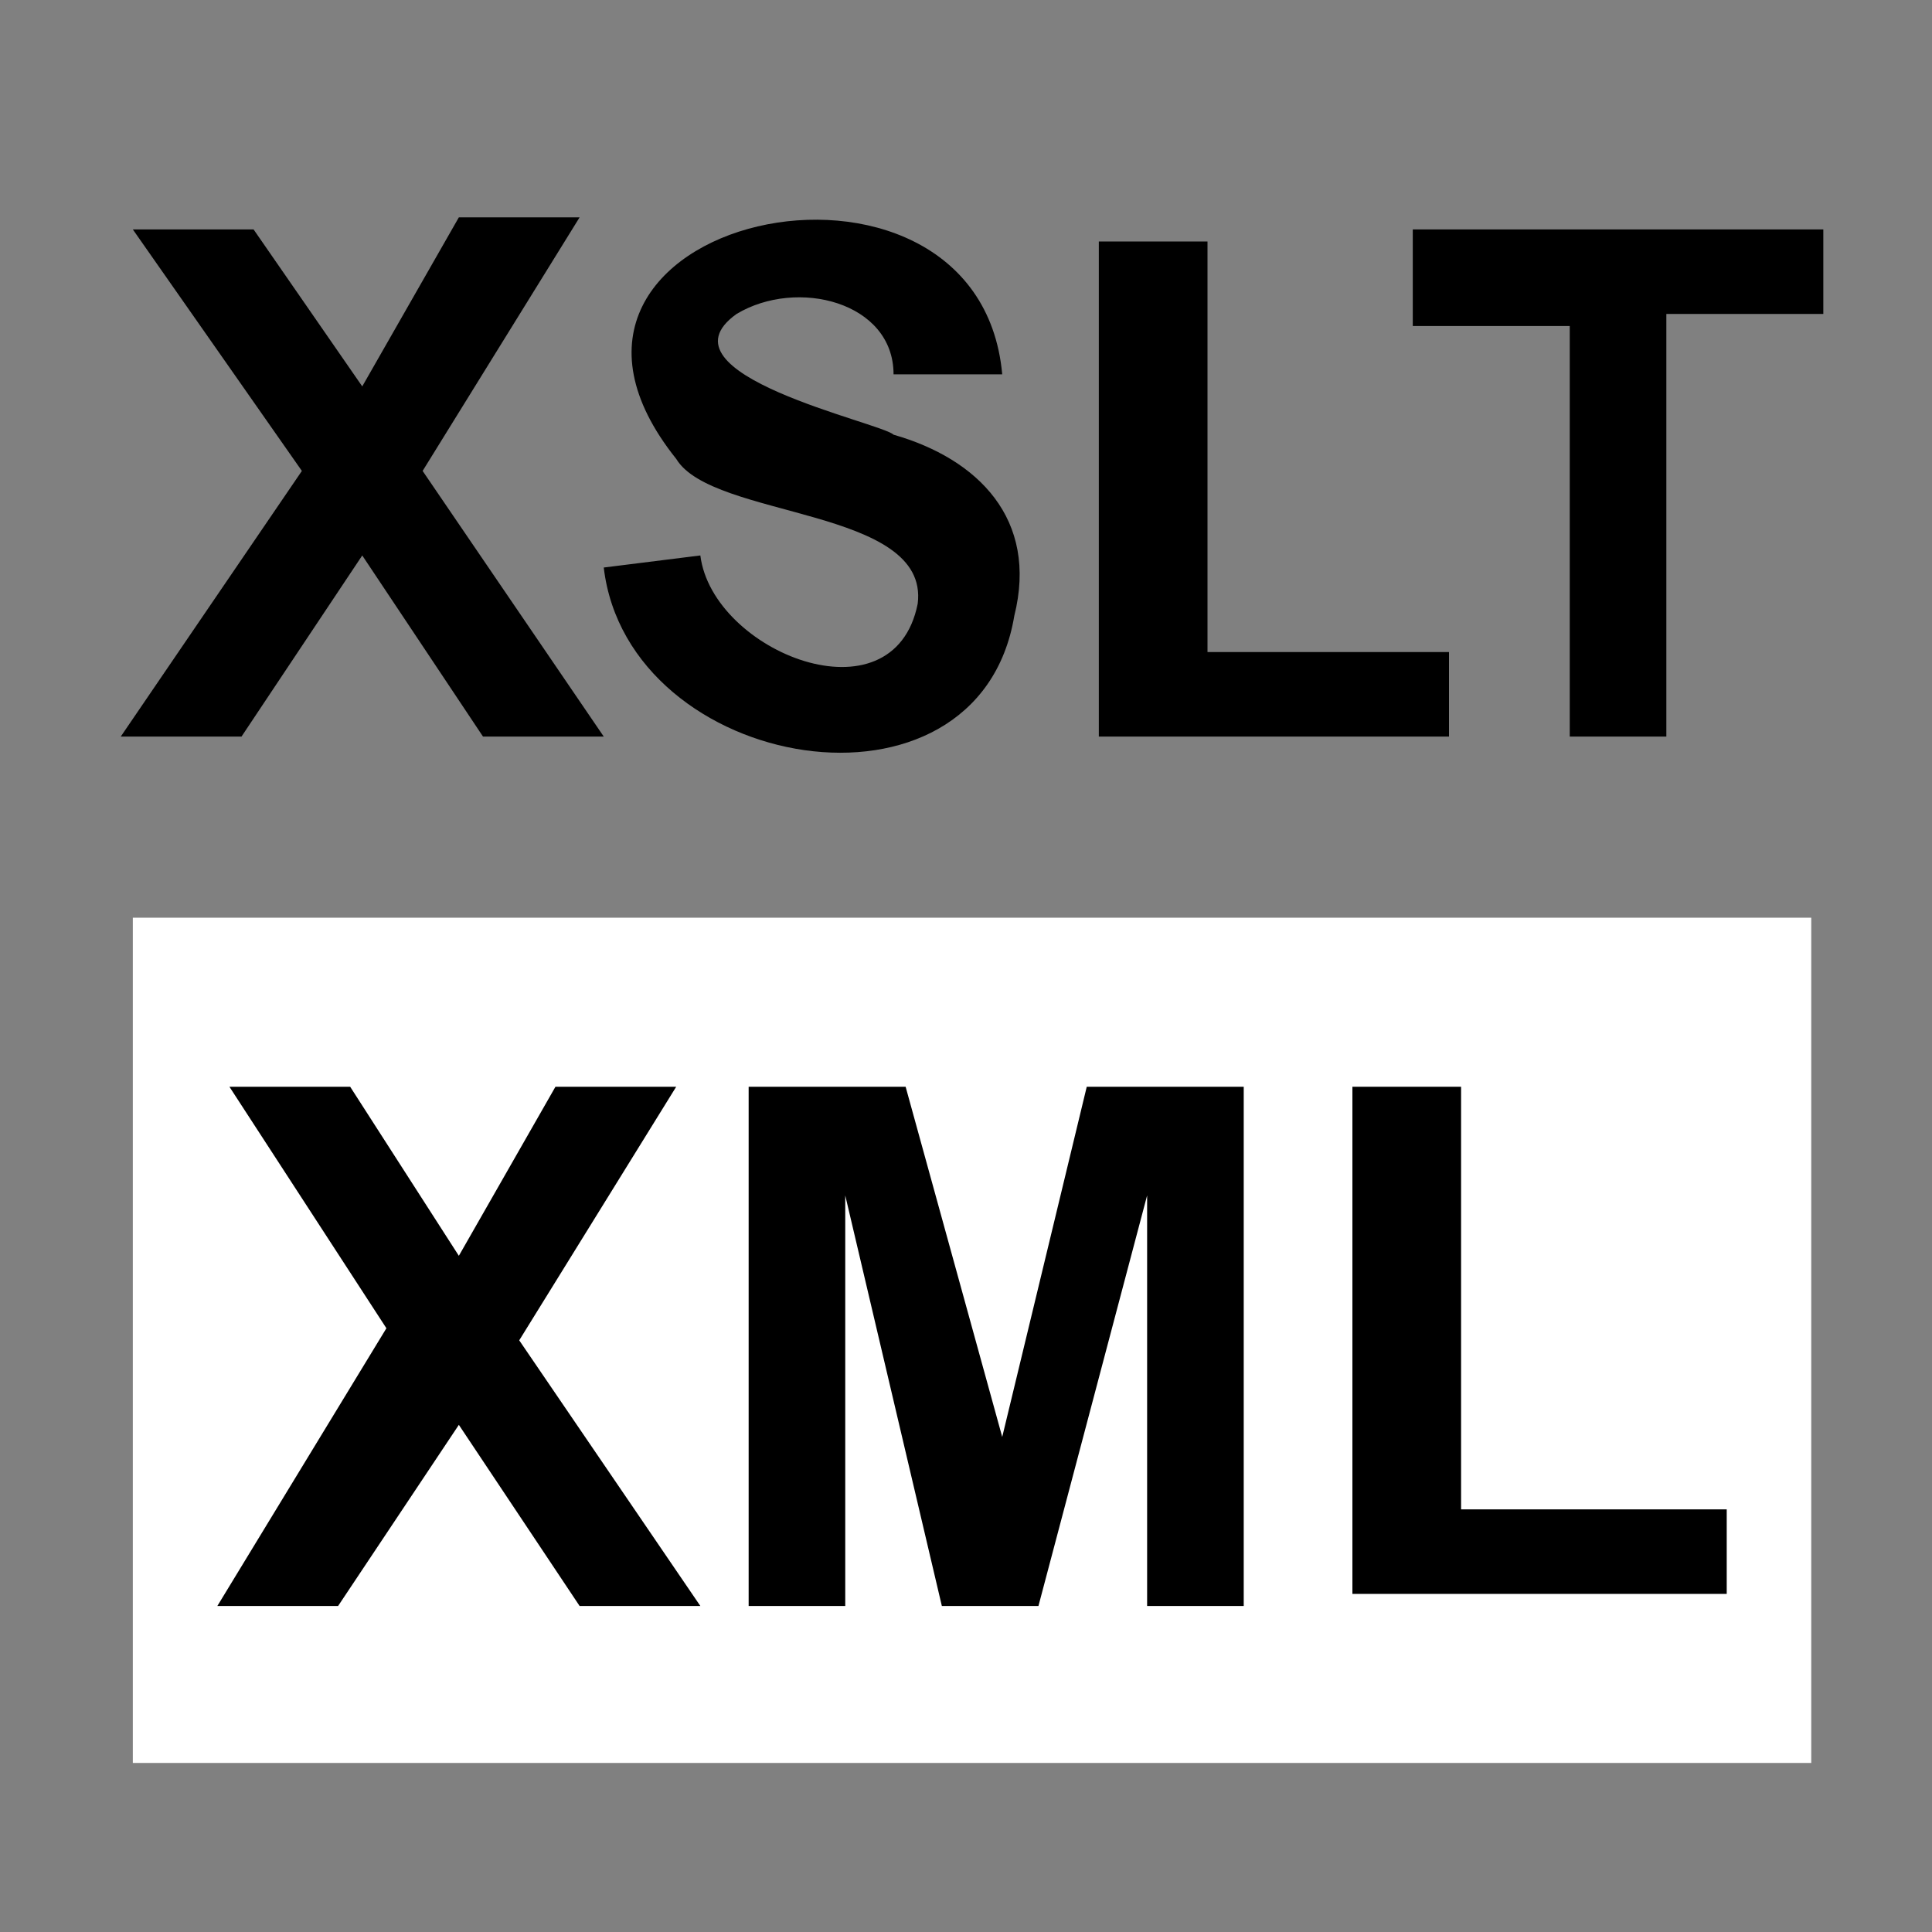 <?xml version="1.0" encoding="utf-8"?>
<!-- Generator: Adobe Illustrator 19.2.1, SVG Export Plug-In . SVG Version: 6.00 Build 0)  -->
<svg version="1.1" id="Ebene_1" xmlns="http://www.w3.org/2000/svg" xmlns:xlink="http://www.w3.org/1999/xlink" x="0px" y="0px"
	 viewBox="0 0 16 16" style="enable-background:new 0 0 16 16;" xml:space="preserve">
<rect x="0" y="0" width="16" height="16" fill="#808080" stroke="none"/>
<style type="text/css">
	.st0{fill:#FFFFFF;}
</style>
<g>
	<rect x="1.1" y="7.6" class="st0" width="13.9" height="7"/>
	<g>
		<path d="M1.8,13.3L3.2,11L1.9,9h1l0.9,1.4L4.6,9h1l-1.3,2.1l1.5,2.2h-1l-1-1.5l-1,1.5H1.8z"/>
		<path d="M6.2,13.3V9h1.3l0.8,2.9L9,9h1.3v4.3H9.5V9.9l-0.9,3.4H7.8L7,9.9v3.4C7,13.3,6.2,13.3,6.2,13.3z"/>
		<path d="M11.2,13.3V9h0.9v3.5h2.2v0.7h-3.1V13.3z"/>
	</g>
</g>
<g>
	<path d="M1,6.1l1.5-2.2L1.1,1.9h1L3,3.2l0.8-1.4h1L3.5,3.9l1.5,2.2H4L3,4.6L2,6.1C2,6.1,1,6.1,1,6.1z"/>
	<path d="M5,4.7l0.8-0.1C5.9,5.4,7.4,6,7.6,5c0.1-0.8-1.7-0.7-2-1.2C4,1.8,8.1,0.9,8.3,3.1H7.4c0-0.6-0.8-0.8-1.3-0.5
		c-0.7,0.5,1.2,0.9,1.3,1c0.7,0.2,1.2,0.7,1,1.5C8.1,6.9,5.2,6.4,5,4.7z"/>
	<path d="M9.1,6.1V2H10v3.4H12v0.7H9.1z"/>
	<path d="M13,6.1V2.7h-1.3V1.9h3.4v0.7h-1.3v3.5H13z"/>
</g>
</svg>
